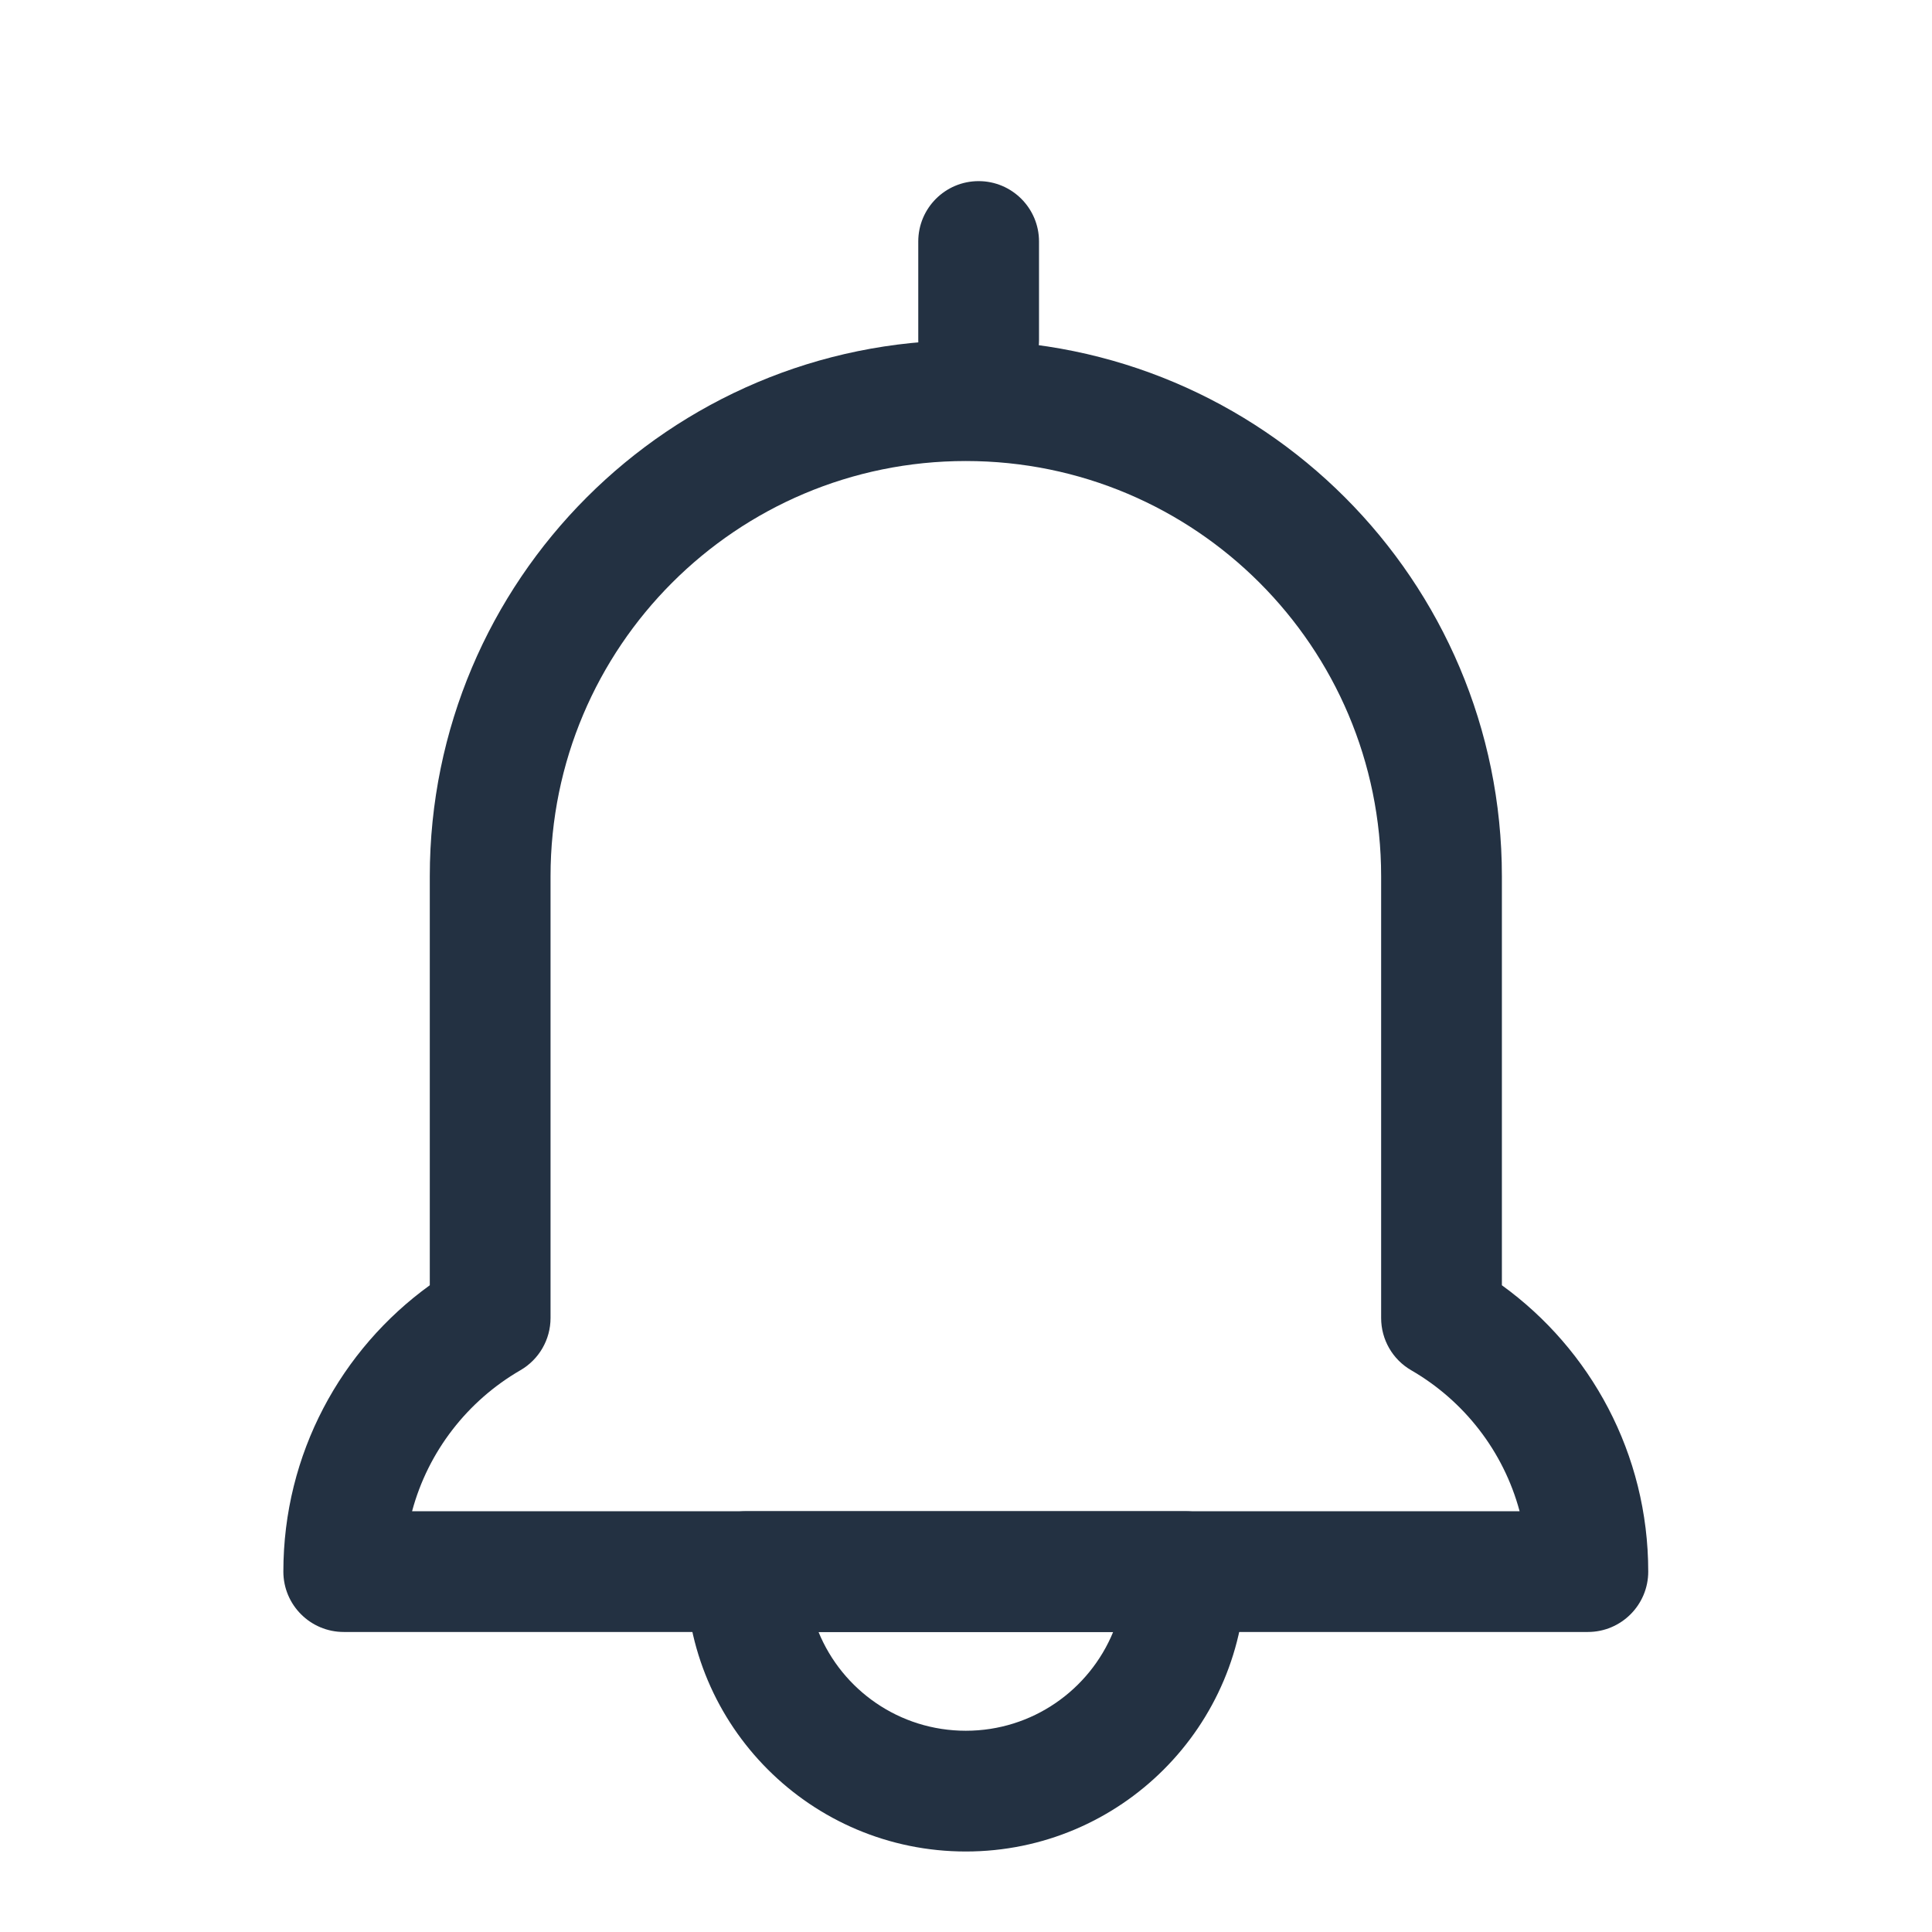 <svg width="24" height="24" viewBox="0 0 24 24" fill="none" xmlns="http://www.w3.org/2000/svg">
<path fill-rule="evenodd" clip-rule="evenodd" d="M11.998 5.727C9.148 5.727 6.839 8.037 6.839 10.886V16.373C6.839 16.641 6.696 16.888 6.464 17.022C5.81 17.401 5.319 18.027 5.119 18.773H18.877C18.677 18.027 18.186 17.401 17.531 17.022C17.299 16.888 17.157 16.641 17.157 16.373V10.886C17.157 8.037 14.847 5.727 11.998 5.727ZM5.339 10.886C5.339 7.209 8.32 4.227 11.998 4.227C15.675 4.227 18.657 7.209 18.657 10.886V15.966C19.757 16.762 20.475 18.058 20.475 19.523C20.475 19.937 20.139 20.273 19.725 20.273H4.27C3.856 20.273 3.52 19.937 3.52 19.523C3.52 18.058 4.238 16.762 5.339 15.966V10.886Z" fill="#233142"/>
<path fill-rule="evenodd" clip-rule="evenodd" d="M12.157 4.977C11.742 4.977 11.407 4.642 11.407 4.227V3C11.407 2.586 11.742 2.25 12.157 2.25C12.571 2.25 12.907 2.586 12.907 3V4.227C12.907 4.642 12.571 4.977 12.157 4.977Z" fill="#233142"/>
<path fill-rule="evenodd" clip-rule="evenodd" d="M8.52 19.523C8.52 19.108 8.856 18.773 9.27 18.773H14.725C15.139 18.773 15.475 19.108 15.475 19.523C15.475 21.443 13.918 23 11.998 23C10.077 23 8.52 21.443 8.52 19.523ZM10.168 20.273C10.463 20.993 11.171 21.5 11.998 21.5C12.824 21.5 13.532 20.993 13.828 20.273H10.168Z" fill="#233142"/>
</svg>
